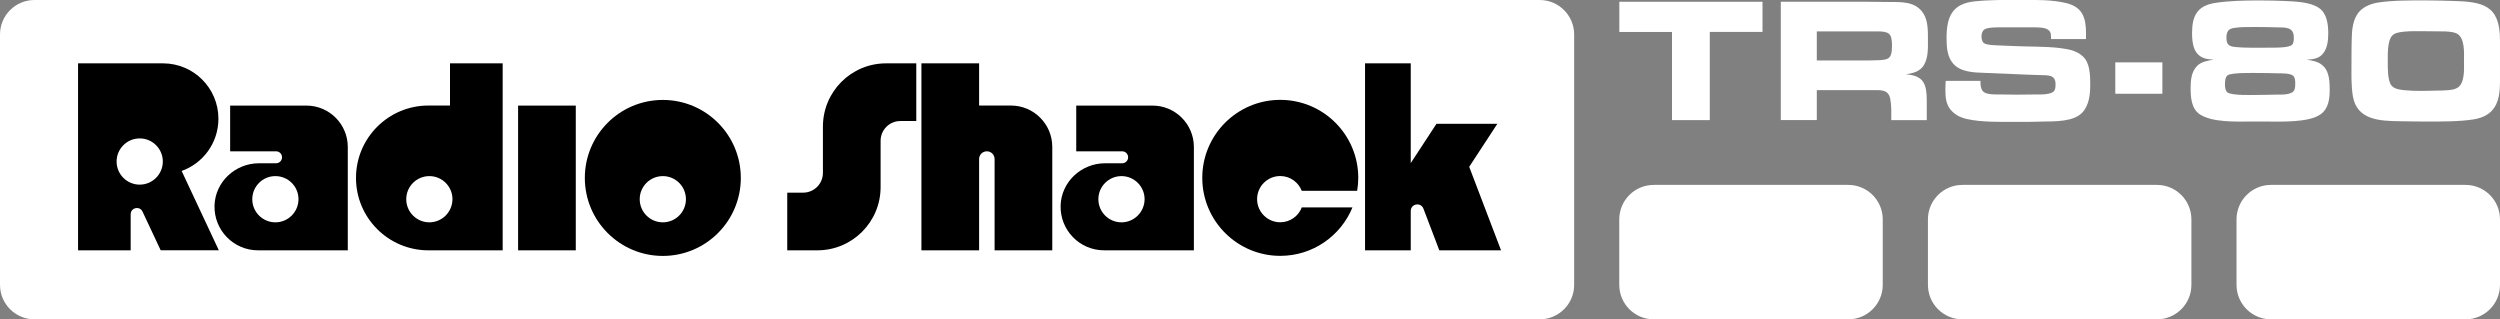 <?xml version="1.0" encoding="utf-8"?>
<!-- Generator: Adobe Illustrator 25.0.0, SVG Export Plug-In . SVG Version: 6.00 Build 0)  -->
<svg version="1.1" id="Layer_1" xmlns="http://www.w3.org/2000/svg" xmlns:xlink="http://www.w3.org/1999/xlink" x="0px" y="0px"
	 viewBox="0 0 3840 490.5" style="enable-background:new 0 0 3840 490.5;" xml:space="preserve">
<rect x="0" y="0" width="3840" height="490.5" fill="#808080" stroke="none"/>
<style type="text/css">
	.st0{fill:#FFFFFF;}
</style>
<g>
	<g>
		<path class="st0" d="M2626.2,49.1v135.4h-58V49.1h-80.9V2.7h219.9v46.3H2626.2z"/>
		<path class="st0" d="M2955.4,99.5c-6,10.4-16.6,12.8-27.8,14.7c27.5,1.9,31.9,15.3,31.9,40.6v29.7H2905c0-10.9,0.5-22.3-1.6-33
			c-2.5-12-10.9-13.1-21.8-13.1h-91v46h-55.3V2.7H2869c9.8,0,19.9,0.3,29.7,0.3c20.7,0.3,43.9-1.9,56.1,18.5
			c7.1,11.7,6.5,28.1,6.5,41.1C2961.4,74.7,2961.6,88.8,2955.4,99.5z M2883.2,48.2h-92.6v44.7h77.9c4.1,0,8.2-0.3,12.3-0.3
			c19.9-0.5,25.3-1.1,25.3-22.9C2906.1,51.2,2901.4,48.2,2883.2,48.2z"/>
		<path class="st0" d="M3198.5,172.8c-13.1,14.2-41.7,13.6-59.4,13.9c-14.2,0.5-28.3,0.5-42.5,0.5c-23.7,0-52.3,0.8-75.5-4.4
			c-8.7-1.9-16.3-5.4-22.6-11.7c-9.3-9-10.4-20.7-10.4-33c0-4.6,0.3-9.3,0.5-13.9h53.4c0,4.1,0,7.9,1.4,11.7
			c0.8,2.5,1.9,4.1,4.1,5.7c5.2,4.1,20.7,3.5,26.7,3.5c7.9,0,15.5,0.3,23.4,0.3c9.8,0,19.3-0.3,29.2-0.3c6.8,0,24,0.8,28.6-5.7
			c1.9-3,1.9-7.1,1.9-10.4c0-13.9-10.9-13.4-22.1-13.6c-29.2-0.8-58.3-2.5-87.5-3.5c-15.8-0.5-36-1.1-47.4-13.9
			c-9.5-10.6-10.4-25.9-10.4-39.5c0-32.4,8.4-52.9,43.3-56.4c23.4-2.5,47.7-2.2,71.4-2.2c22.9,0,47.1-0.5,69.5,4.9
			c24.8,6.3,30,22.6,30,46.3V60h-53.7v-2.7c0-5.2-0.5-9-5.2-12c-5.2-3.5-17.4-3.3-23.4-3.3h-47.1c-5.7,0-21.8-0.3-26.7,3.3
			c-3.5,2.5-4.4,6.8-4.4,10.9c0,3.3,0.8,7.6,3.5,9.8c1.9,1.6,4.6,2.2,7.1,2.5c6.3,1.1,12.8,1.1,19.1,1.4c12.3,0.5,24.5,1.1,36.8,1.4
			c21,0.5,51,0.3,71.4,5.7c6.5,1.9,12.3,4.6,17.4,9.3c11.2,9.8,11.7,28.6,11.7,42.2C3210.7,143.6,3209.4,161.1,3198.5,172.8z"/>
		<path class="st0" d="M3564.5,175.5c-18,13.1-61.3,11.2-82.8,11.2h-24.8c-22.3,0-59.1,1.6-78.2-11.2c-12.8-8.7-13.9-26.2-13.9-40.3
			c0-12,1.1-24.8,9.8-33.8c6.5-6.8,16.6-8.2,25.6-9.8c-4.1-0.3-8.4-0.5-12.5-1.6c-18.3-4.9-20.7-22.9-20.7-39.2
			c0-26.4,7.9-42,35.4-46.3c22.6-3.5,46.3-3.8,69.2-3.8c12.5,0,25.1,0.3,37.6,0.8c16.1,0.8,39,1.4,52.6,10.6
			c12.5,8.4,14.4,25.6,14.4,39.5c0,10.6-1.4,22.9-8.4,31.1c-6.5,7.6-15.3,8.4-24.8,9c9.8,1.6,18.3,2.7,25.6,9.8
			c9.5,9,9.8,24.8,9.8,37.1C3578.4,152.1,3576.5,167,3564.5,175.5z M3522.3,116.4c-4.1-4.1-19.1-3.8-24.3-3.8
			c-9.8-0.3-19.6-0.5-29.4-0.5c-9,0-40.9-0.8-46.9,3.5c-4.1,3-4.1,9.8-4.1,14.4c0,4.1,0.3,8.7,3.5,11.7c6.3,5.5,39.8,4.1,47.7,4.1
			c9.5,0,19.1-0.3,28.6-0.5c6.8,0,23.2,0.8,26.7-7.1c1.4-3,1.4-7.1,1.4-10.4C3525.5,124,3525.3,119.1,3522.3,116.4z M3498,42
			c-10.9-0.3-21.5-0.5-32.4-0.5c-11.2,0-22.9-0.3-34.1,1.4c-9.3,1.4-11.7,6.3-11.7,15.3c0,9.5,3.3,12.8,12.5,13.9
			c19.3,1.9,40.1,1.1,59.4,1.1c6.3,0,24.5,0,28.9-4.4c2.7-2.7,2.7-7.9,2.7-11.4C3523.3,41.4,3510.5,42.2,3498,42z"/>
		<path class="st0" d="M3799.4,183.4c-21.8,3.5-51.2,3.3-73.3,3.3c-13.6,0-27-0.3-40.6-0.5c-30-0.5-64.8-1.6-71.4-37.9
			c-3-16.9-2.2-37.3-2.2-54.5c0-10.9,0-21.5,0.3-32.4c0.3-15.3,1.4-32.7,12.5-44.4c7.4-7.6,17.7-11.4,28.1-13.1
			c21.8-3.5,51-3.3,73.3-3.3c13.4,0,27,0.5,40.3,0.8c46.6,1.1,73.6,6,73.6,59.9v64.8C3840,156.4,3832.4,177.9,3799.4,183.4z
			 M3773,51.2c-6.3-2.7-15.5-3-22.3-3c-10.9,0-21.8-0.3-33-0.3c-11.2,0-23.4-0.3-34.3,2.2c-3.3,0.8-6.5,1.9-9,4.6
			c-7.4,7.6-6.8,29.2-6.8,39c0,9-0.5,30.2,5.7,37.6c2.7,3.3,6,4.6,10.1,5.7c11.7,2.7,31.1,2.7,43.3,2.5l24-0.5
			c6.8-0.3,16.1-0.3,22.3-3.3c13.6-6,11.7-30,11.7-42C3784.7,81.8,3786.6,57.5,3773,51.2z"/>
		<rect x="3249.1" y="95.8" class="st0" width="72.3" height="48.2"/>
	</g>
	<g>
		<path class="st0" d="M3313,490.5h-298.7c-29.3,0-53-23.7-53-53V337c0-29.3,23.7-53,53-53H3313c29.3,0,53,23.7,53,53v100.5
			C3366,466.8,3342.2,490.5,3313,490.5z"/>
		<g>
			<path class="st0" d="M2838.9,490.5h-298.7c-29.3,0-53-23.7-53-53V337c0-29.3,23.7-53,53-53h298.7c29.3,0,53,23.7,53,53v100.5
				C2891.9,466.8,2868.2,490.5,2838.9,490.5z"/>
			<path class="st0" d="M3787,490.5h-298.7c-29.3,0-53-23.7-53-53V337c0-29.3,23.7-53,53-53H3787c29.3,0,53,23.7,53,53v100.5
				C3840,466.8,3816.3,490.5,3787,490.5z"/>
		</g>
	</g>
	<g>
		<path class="st0" d="M2364.9,490.5H53c-29.3,0-53-23.7-53-53V53C0,23.7,23.7,0,53,0h2311.9c29.3,0,53,23.7,53,53v384.6
			C2417.9,466.8,2394.2,490.5,2364.9,490.5z"/>
		<g>
			<rect x="795.8" y="162.2" width="88.6" height="222.3"/>
			<path d="M1264,194.4v71.2c0,16.7-13.6,30.3-30.3,30.3h-24.5v88.6h46.3c53.6,0,97.1-43.5,97.1-97.1v-71.2
				c0-16.7,13.6-30.3,30.3-30.3h24.5V97.3H1361C1307.4,97.3,1264,140.8,1264,194.4z"/>
			<path d="M1503.9,162.2V97.3h-88.6v287.2h88.6V244.3c0-6.6,5.3-11.9,11.9-11.9h0c6.6,0,11.9,5.3,11.9,11.9v140.2h88.6V225.6
				c0-35-28.4-63.5-63.5-63.5H1503.9z"/>
			<path d="M2305.6,384.5l-48.9-128.3l43.2-66h-93.5l-39.5,60.3l0,0V97.3h-70.2v287.2h70.2v-60.4c0-11.2,15.5-14.1,19.5-3.6l24.4,64
				H2305.6z"/>
			<path d="M691.2,97.3v64.8H658c-61.4,0-111.2,49.8-111.2,111.2S596.6,384.5,658,384.5h33.2h33.1h47.8V97.3H691.2z M659.5,341.5
				c-19.6,0-35.5-15.9-35.5-35.5c0-19.6,15.9-35.5,35.5-35.5c19.6,0,35.5,15.9,35.5,35.5C694.9,325.6,679,341.5,659.5,341.5z"/>
			<path d="M470.7,162.2H353.5v70.2H424c5.1,0,9.2,4.1,9.2,9.2v0c0,5.1-4.1,9.2-9.2,9.2h-26.3c-36.4,0-67.2,28.6-68.2,65
				c-1,37.8,29.3,68.7,66.8,68.7h36.9h12.4h64.8h11.4h12.4V225.6C534.1,190.6,505.7,162.2,470.7,162.2z M423,341.5
				c-19.6,0-35.5-15.9-35.5-35.5c0-19.6,15.9-35.5,35.5-35.5c19.6,0,35.5,15.9,35.5,35.5C458.4,325.6,442.6,341.5,423,341.5z"/>
			<path d="M1770.3,162.2h-117.2v70.2h70.5c5.1,0,9.2,4.1,9.2,9.2v0c0,5.1-4.1,9.2-9.2,9.2h-26.3c-36.4,0-67.2,28.6-68.2,65
				c-1,37.8,29.3,68.7,66.8,68.7h36.9h12.4h64.8h11.4h12.4V225.6C1833.7,190.6,1805.3,162.2,1770.3,162.2z M1722.6,341.5
				c-19.6,0-35.5-15.9-35.5-35.5c0-19.6,15.9-35.5,35.5-35.5c19.6,0,35.5,15.9,35.5,35.5C1758,325.6,1742.1,341.5,1722.6,341.5z"/>
			<path d="M279,262.6c32.9-11.7,56.5-43.2,56.5-80.2c0-47-38.1-85.1-85.1-85.1c-1.7,0-130.5,0-130.5,0v287.2h80.8v-55.4
				c0-10.2,13.9-13.3,18.2-4.1l27.9,59.4h89.3L279,262.6z M214.6,283.6c-19.6,0-35.5-15.9-35.5-35.5s15.9-35.5,35.5-35.5
				c19.6,0,35.5,15.9,35.5,35.5S234.1,283.6,214.6,283.6z"/>
			<path d="M1018.1,153.5c-66.2,0-119.8,53.7-119.8,119.8s53.7,119.8,119.8,119.8c66.2,0,119.8-53.7,119.8-119.8
				S1084.3,153.5,1018.1,153.5z M1018.1,341.5c-19.6,0-35.5-15.9-35.5-35.5c0-19.6,15.9-35.5,35.5-35.5c19.6,0,35.5,15.9,35.5,35.5
				C1053.6,325.6,1037.7,341.5,1018.1,341.5z"/>
			<path d="M1999.5,318.7c-5.1,13.3-18,22.7-33.1,22.7c-19.6,0-35.5-15.9-35.5-35.5c0-19.6,15.9-35.5,35.5-35.5
				c15.1,0,27.9,9.4,33.1,22.7h85.1c1.1-6.5,1.7-13.1,1.7-19.9c0-66.2-53.7-119.8-119.8-119.8c-66.2,0-119.8,53.7-119.8,119.8
				s53.7,119.8,119.8,119.8c50.1,0,93-30.8,110.9-74.4H1999.5z"/>
		</g>
	</g>
</g>
</svg>
